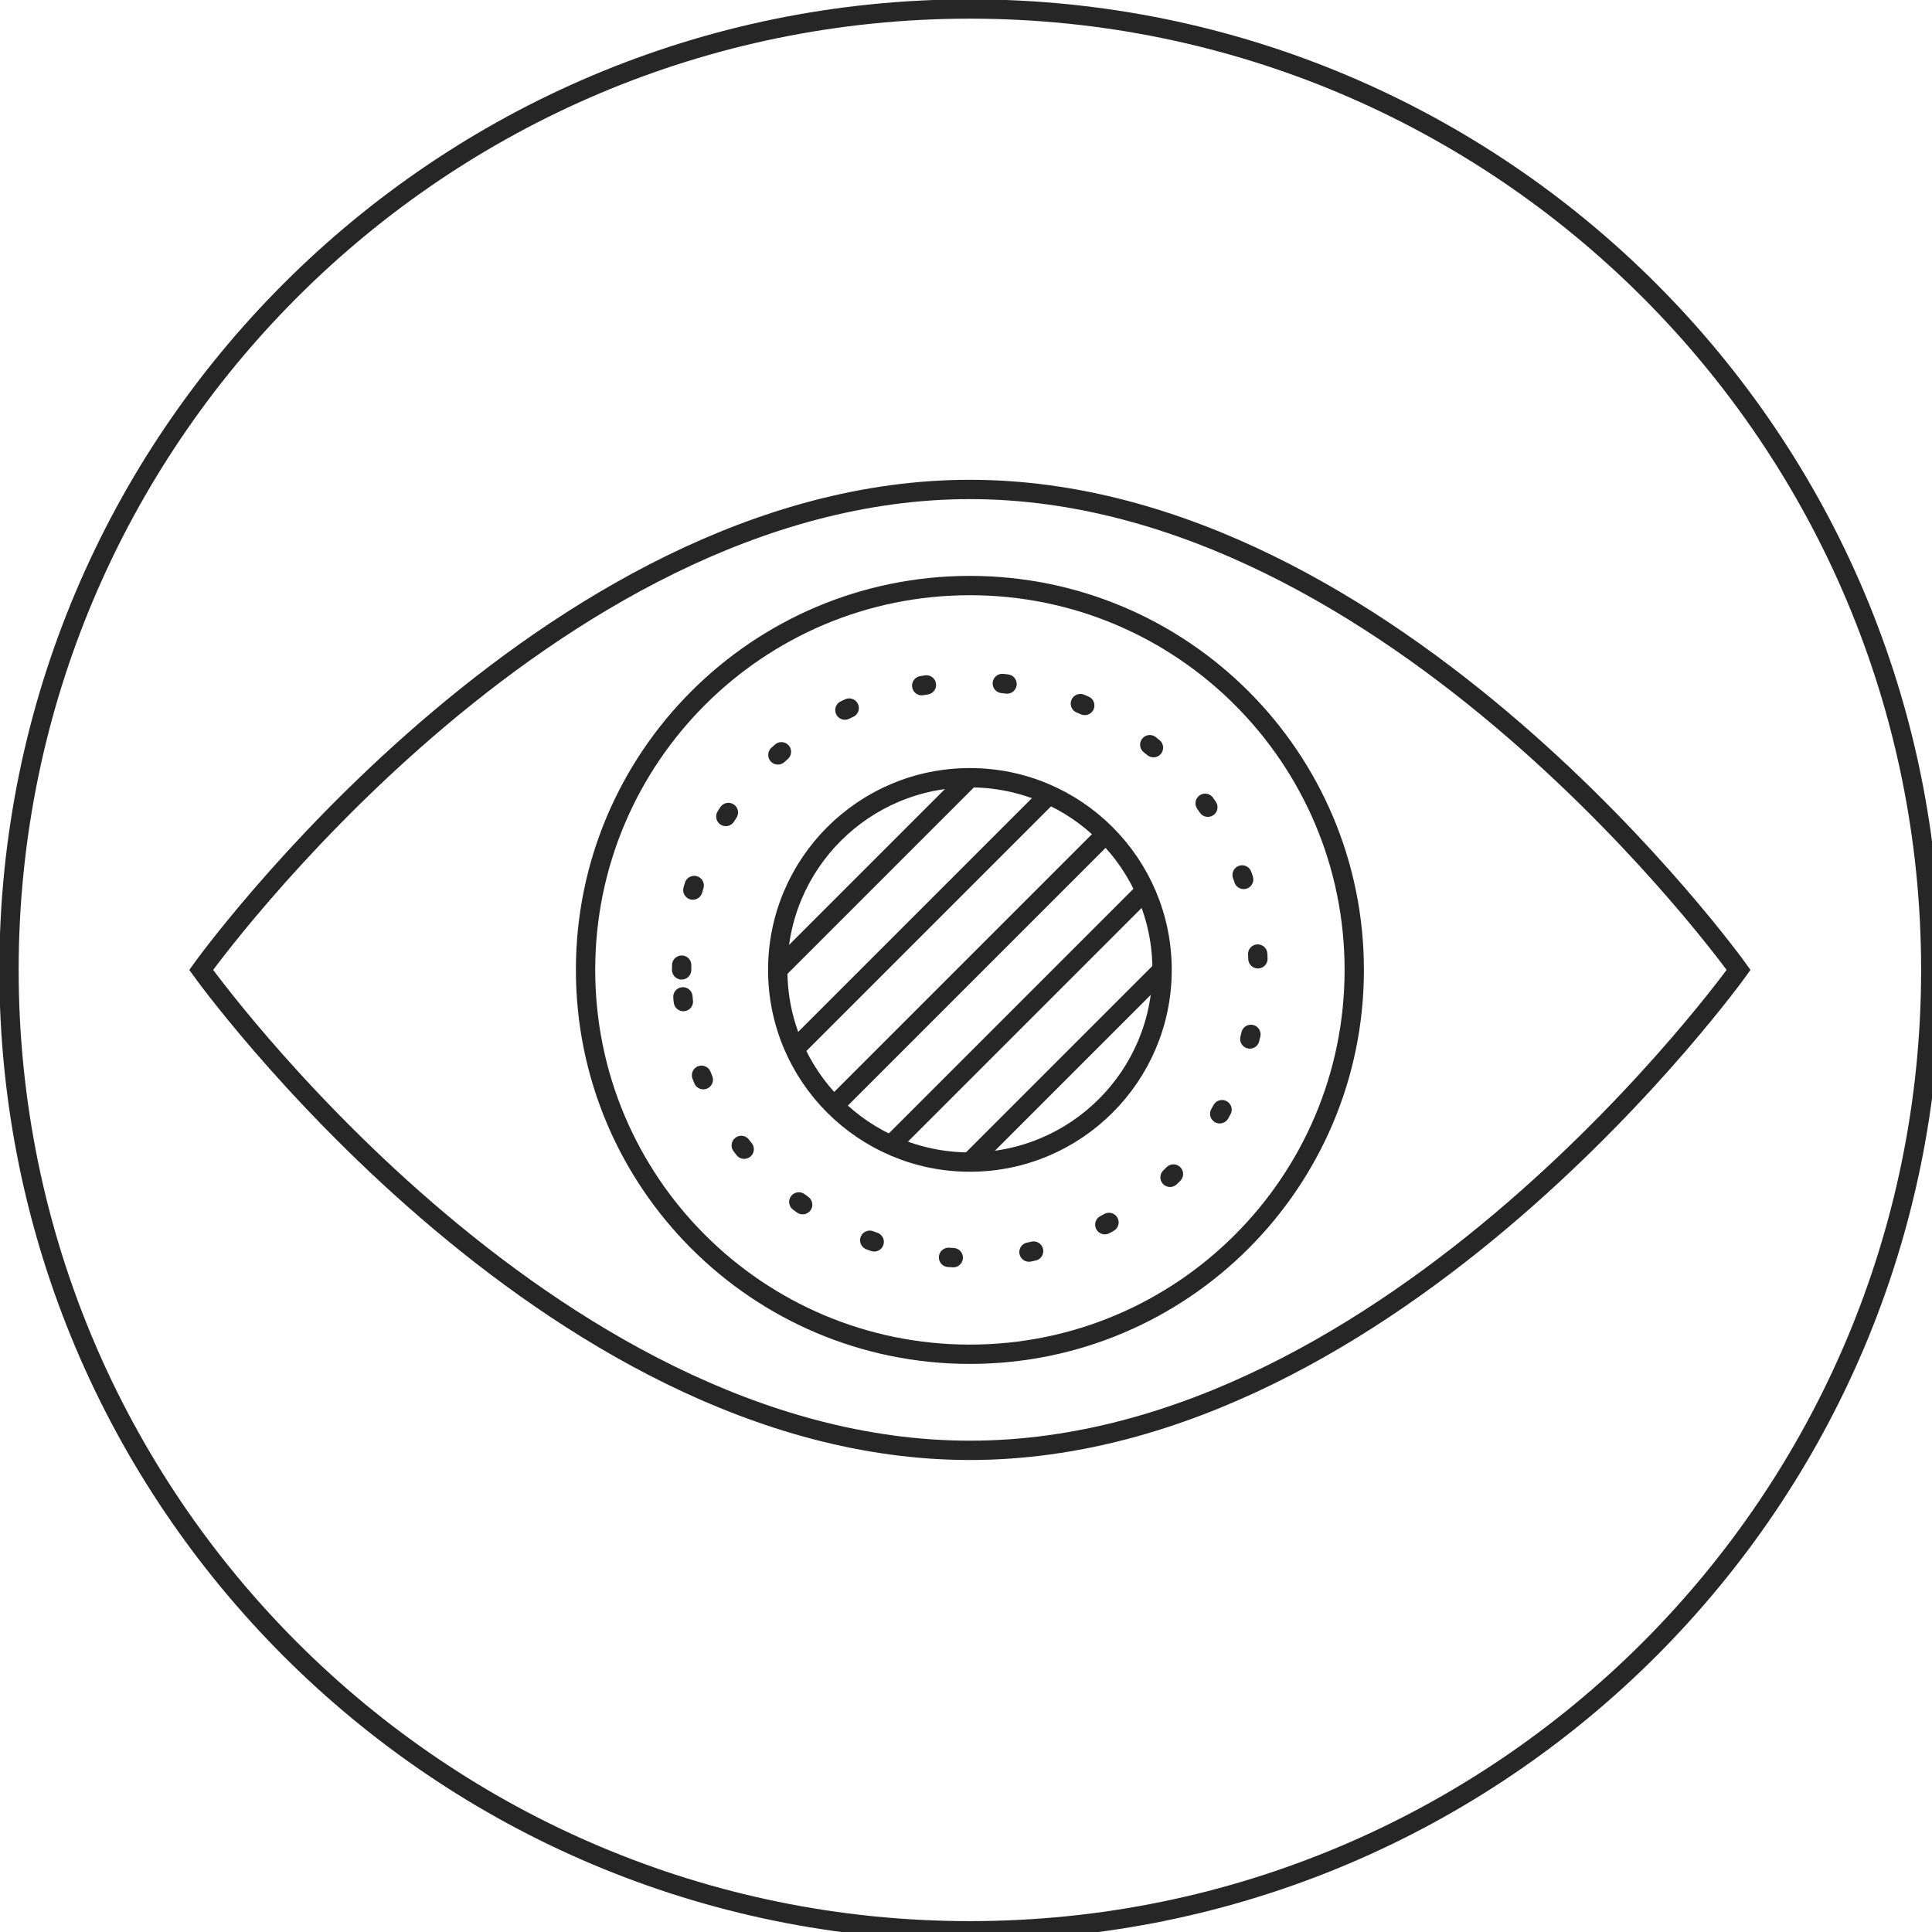 <svg xmlns="http://www.w3.org/2000/svg" width="100" height="100" viewBox="0 0 100 100">
    <g fill="none" fill-rule="evenodd" stroke="#262626">
        <path d="M99.937 50.202c0 27.469-22.268 49.735-49.735 49.735C22.734 99.937.466 77.671.466 50.202.466 22.732 22.734.466 50.202.466c27.467 0 49.735 22.267 49.735 49.736z"/>
        <path d="M89.99 50.202S72.176 25.334 50.202 25.334c-21.975 0-39.789 24.868-39.789 24.868s17.814 24.867 39.789 24.867c21.974 0 39.788-24.867 39.788-24.867z"/>
        <path d="M30.308 50.202c0-10.988 8.907-19.894 19.894-19.894 10.986 0 19.894 8.906 19.894 19.894 0 10.988-8.908 19.894-19.894 19.894-10.987 0-19.894-8.906-19.894-19.894z"/>
        <path d="M40.255 50.202c0-5.494 4.453-9.947 9.947-9.947 5.493 0 9.947 4.453 9.947 9.947 0 5.493-4.454 9.947-9.947 9.947-5.494 0-9.947-4.454-9.947-9.947z"/>
        <path stroke-dasharray="0.246,3.941" stroke-linecap="round" stroke-linejoin="round" d="M35.281 50.202c0-8.24 6.68-14.92 14.92-14.92s14.921 6.68 14.921 14.92-6.68 14.92-14.92 14.92-14.92-6.68-14.92-14.92z"/>
        <path d="M40.255 50.202l9.947-9.947M41.074 54.356l13.288-13.288M43.17 57.233l14.065-14.065M46.11 59.267L59.267 46.11M50.202 60.149l9.947-9.947"/>
    </g>
</svg>
